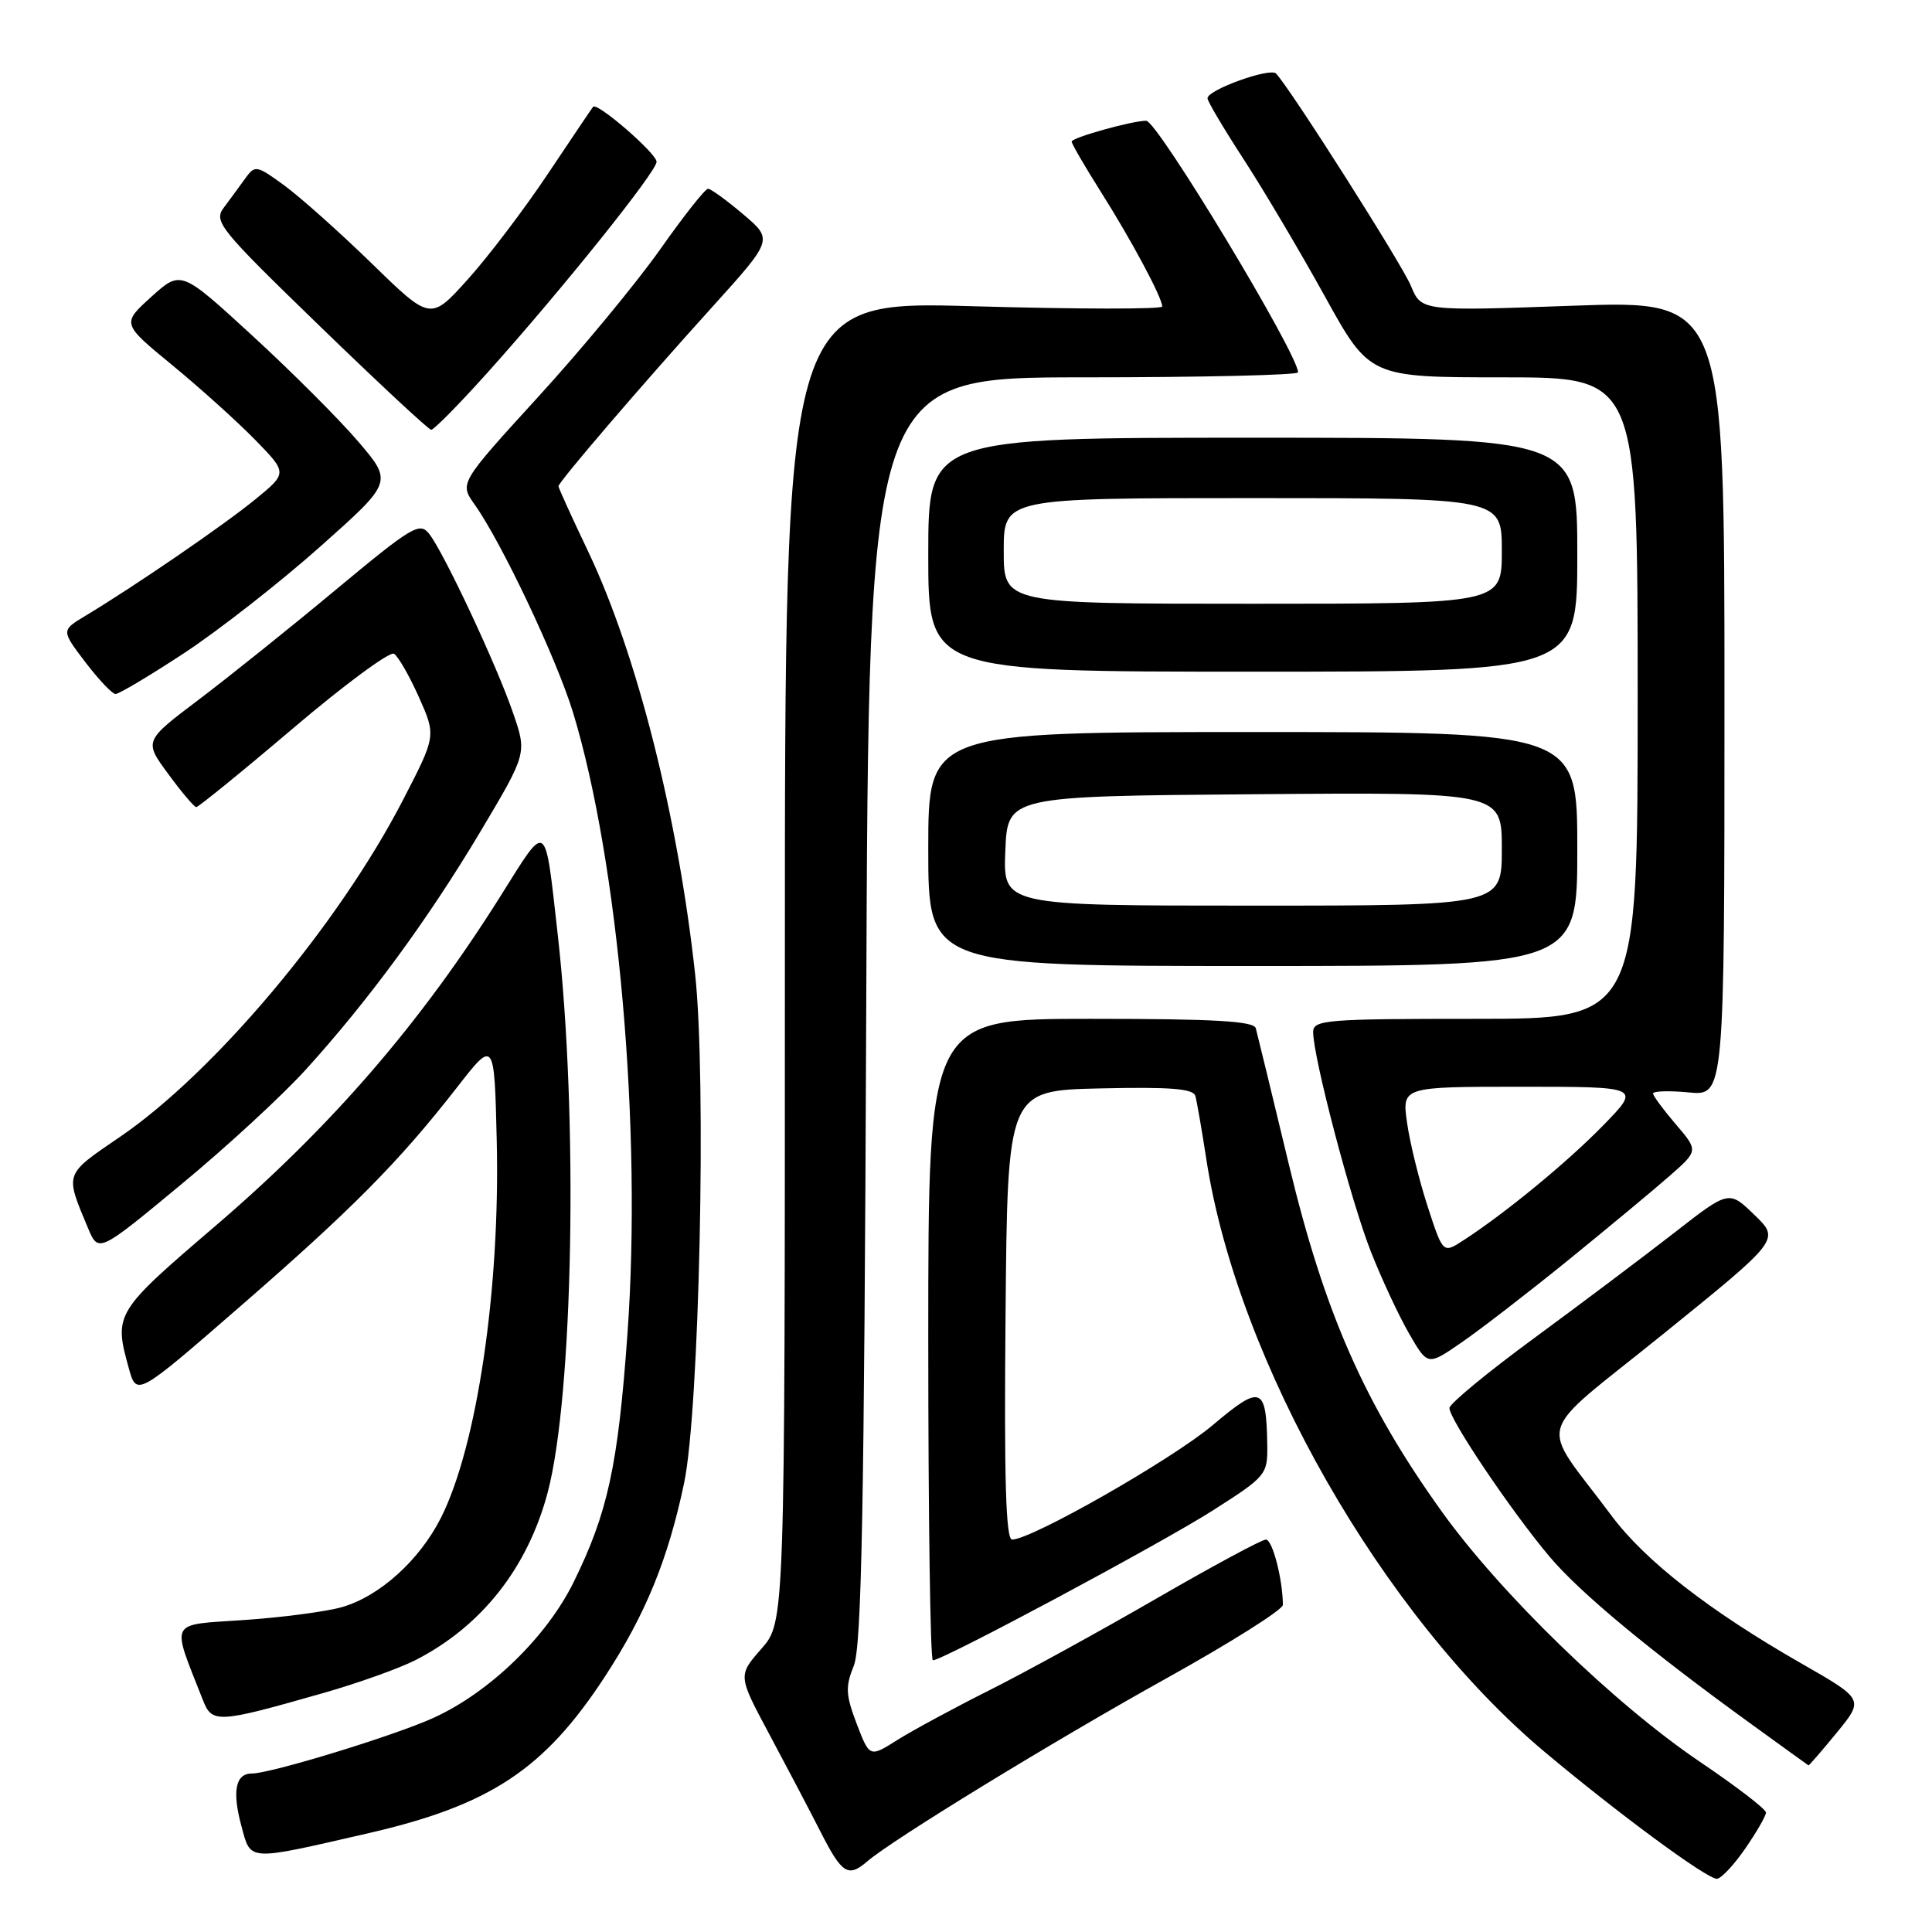 <?xml version="1.0" encoding="UTF-8" standalone="no"?>
<!DOCTYPE svg PUBLIC "-//W3C//DTD SVG 1.1//EN" "http://www.w3.org/Graphics/SVG/1.1/DTD/svg11.dtd" >
<svg xmlns="http://www.w3.org/2000/svg" xmlns:xlink="http://www.w3.org/1999/xlink" version="1.1" viewBox="0 0 256 256">
 <g >
 <path fill="currentColor"
d=" M 231.25 244.95 C 232.76 242.76 234.00 240.61 234.00 240.17 C 234.00 239.72 230.06 236.70 225.25 233.45 C 213.89 225.77 198.81 211.15 190.97 200.19 C 180.82 186.01 175.54 174.04 170.82 154.45 C 168.58 145.13 166.59 136.94 166.40 136.25 C 166.14 135.30 160.91 135.00 144.53 135.00 C 123.00 135.00 123.00 135.00 123.00 177.50 C 123.00 200.88 123.27 220.00 123.61 220.00 C 124.92 220.00 153.92 204.48 160.74 200.12 C 167.78 195.63 167.97 195.39 167.92 191.50 C 167.80 183.67 167.11 183.41 160.70 188.83 C 155.34 193.36 136.69 204.00 134.11 204.00 C 133.28 204.00 133.04 196.01 133.24 174.25 C 133.50 144.50 133.50 144.50 145.77 144.22 C 155.08 144.01 158.12 144.25 158.39 145.22 C 158.59 145.92 159.25 149.74 159.86 153.70 C 164.00 180.48 183.22 214.13 204.63 232.10 C 214.45 240.34 226.18 248.98 227.50 248.95 C 228.05 248.93 229.74 247.14 231.25 244.95 Z  M 114.92 246.64 C 118.23 243.78 139.62 230.69 154.50 222.42 C 163.02 217.68 170.00 213.29 169.99 212.65 C 169.96 209.20 168.60 204.00 167.74 204.00 C 167.19 204.00 160.61 207.55 153.12 211.88 C 145.63 216.21 135.70 221.66 131.07 223.98 C 126.43 226.31 120.97 229.26 118.93 230.54 C 115.23 232.88 115.23 232.88 113.52 228.42 C 112.06 224.59 112.00 223.50 113.13 220.73 C 114.17 218.18 114.51 199.99 114.78 133.75 C 115.10 50.00 115.10 50.00 143.55 50.00 C 159.20 50.00 172.00 49.70 172.00 49.34 C 172.00 46.91 153.35 16.00 151.88 16.00 C 150.01 16.00 142.00 18.24 142.00 18.76 C 142.00 19.05 143.73 22.03 145.85 25.39 C 149.93 31.84 154.00 39.45 154.00 40.61 C 154.00 40.99 142.75 40.97 129.00 40.58 C 104.00 39.86 104.00 39.86 104.00 127.40 C 104.00 214.93 104.00 214.93 100.89 218.47 C 97.78 222.02 97.78 222.02 101.92 229.76 C 104.20 234.02 107.27 239.86 108.74 242.75 C 111.57 248.31 112.39 248.82 114.92 246.64 Z  M 48.60 242.96 C 64.91 239.23 72.08 234.50 80.12 222.21 C 85.53 213.94 88.52 206.64 90.65 196.50 C 92.67 186.93 93.62 142.95 92.11 129.10 C 89.83 108.17 84.39 86.68 77.97 73.15 C 75.78 68.56 74.00 64.64 74.00 64.43 C 74.00 63.87 85.22 50.79 94.42 40.63 C 102.44 31.75 102.44 31.75 98.47 28.39 C 96.29 26.54 94.19 25.02 93.82 25.01 C 93.44 25.01 90.58 28.63 87.45 33.08 C 84.31 37.52 77.06 46.30 71.31 52.59 C 60.88 64.02 60.88 64.02 62.89 66.85 C 66.46 71.86 73.76 87.30 75.93 94.41 C 81.97 114.24 85.08 149.76 83.14 176.76 C 81.89 194.21 80.54 200.43 76.01 209.64 C 72.43 216.91 64.92 224.20 57.50 227.60 C 52.37 229.95 35.90 235.00 33.36 235.00 C 31.21 235.00 30.74 237.34 31.98 241.93 C 33.26 246.67 32.60 246.63 48.60 242.96 Z  M 243.38 229.59 C 246.99 225.17 246.99 225.17 238.75 220.45 C 226.52 213.46 217.99 206.82 213.53 200.83 C 203.82 187.79 202.94 190.87 220.40 176.75 C 235.86 164.25 235.86 164.25 232.47 160.98 C 229.09 157.70 229.09 157.70 221.80 163.39 C 217.78 166.51 209.47 172.77 203.31 177.29 C 197.16 181.80 192.10 185.98 192.06 186.56 C 191.98 187.96 200.24 200.23 205.32 206.26 C 209.36 211.05 218.56 218.69 232.15 228.52 C 236.19 231.45 239.56 233.88 239.63 233.92 C 239.70 233.97 241.39 232.01 243.38 229.59 Z  M 42.82 224.34 C 47.40 223.04 52.90 221.07 55.04 219.98 C 63.80 215.51 69.92 207.75 72.57 197.76 C 75.96 185.00 76.63 148.07 73.92 124.00 C 72.17 108.46 72.59 108.76 66.42 118.58 C 55.73 135.61 43.91 149.29 28.44 162.53 C 15.25 173.82 15.07 174.12 17.06 181.27 C 18.10 185.04 18.10 185.04 31.80 173.13 C 46.66 160.22 52.84 153.98 60.53 144.12 C 65.50 137.73 65.50 137.73 65.82 151.12 C 66.29 170.79 63.21 191.61 58.44 201.09 C 55.59 206.75 50.28 211.54 45.28 212.96 C 43.20 213.55 37.38 214.32 32.35 214.66 C 22.22 215.36 22.66 214.50 26.87 225.23 C 28.10 228.39 28.78 228.35 42.82 224.34 Z  M 207.82 166.96 C 213.14 162.63 219.20 157.61 221.27 155.78 C 225.04 152.47 225.04 152.47 222.06 148.98 C 220.42 147.07 219.06 145.23 219.04 144.90 C 219.02 144.57 221.14 144.50 223.75 144.75 C 228.50 145.21 228.50 145.21 228.50 92.50 C 228.50 39.80 228.50 39.80 208.42 40.51 C 188.34 41.23 188.34 41.23 186.95 37.87 C 185.76 35.00 171.13 11.96 169.09 9.75 C 168.32 8.91 160.00 11.90 160.00 13.02 C 160.00 13.42 162.16 17.06 164.80 21.12 C 167.44 25.18 172.27 33.34 175.54 39.25 C 181.48 50.00 181.48 50.00 199.24 50.00 C 217.00 50.00 217.00 50.00 217.00 92.50 C 217.00 135.00 217.00 135.00 195.50 135.00 C 175.69 135.00 174.00 135.14 174.00 136.75 C 174.00 140.10 179.04 159.25 181.65 165.85 C 183.09 169.51 185.38 174.41 186.73 176.74 C 189.18 180.98 189.18 180.98 193.65 177.89 C 196.12 176.20 202.49 171.28 207.82 166.96 Z  M 40.52 141.73 C 48.86 132.53 56.72 121.82 63.67 110.17 C 69.83 99.82 69.83 99.82 67.98 94.46 C 65.82 88.15 58.84 73.26 56.87 70.74 C 55.61 69.13 54.62 69.73 44.50 78.14 C 38.45 83.18 30.25 89.75 26.29 92.74 C 19.08 98.19 19.08 98.19 22.29 102.55 C 24.05 104.96 25.73 106.93 26.00 106.95 C 26.27 106.96 32.06 102.26 38.85 96.49 C 45.64 90.72 51.65 86.28 52.21 86.63 C 52.77 86.98 54.25 89.56 55.51 92.38 C 57.79 97.50 57.79 97.50 53.40 106.00 C 44.88 122.50 28.45 142.06 15.93 150.62 C 8.46 155.72 8.59 155.37 11.64 162.68 C 13.04 166.03 13.04 166.03 23.95 156.99 C 29.96 152.03 37.41 145.16 40.52 141.73 Z  M 209.00 112.50 C 209.00 97.00 209.00 97.00 166.00 97.00 C 123.00 97.00 123.00 97.00 123.00 112.50 C 123.00 128.00 123.00 128.00 166.00 128.00 C 209.00 128.00 209.00 128.00 209.00 112.50 Z  M 24.46 86.50 C 29.05 83.47 37.14 77.14 42.43 72.43 C 52.05 63.87 52.05 63.87 47.45 58.49 C 44.92 55.53 38.60 49.21 33.41 44.45 C 23.98 35.79 23.98 35.79 20.05 39.33 C 16.13 42.88 16.13 42.88 22.81 48.37 C 26.49 51.39 31.43 55.85 33.80 58.27 C 38.10 62.68 38.10 62.68 33.80 66.19 C 29.67 69.57 18.00 77.57 11.30 81.61 C 8.11 83.53 8.11 83.53 11.30 87.73 C 13.06 90.04 14.86 91.94 15.30 91.96 C 15.74 91.98 19.86 89.52 24.46 86.50 Z  M 209.00 73.50 C 209.00 58.00 209.00 58.00 166.00 58.00 C 123.00 58.00 123.00 58.00 123.00 73.50 C 123.00 89.00 123.00 89.00 166.00 89.00 C 209.00 89.00 209.00 89.00 209.00 73.50 Z  M 64.63 49.34 C 74.50 38.33 87.00 22.74 87.00 21.44 C 87.00 20.33 79.11 13.49 78.59 14.15 C 78.43 14.34 75.75 18.32 72.62 23.00 C 69.50 27.68 64.72 33.98 62.00 37.00 C 57.05 42.50 57.05 42.50 49.28 34.93 C 45.00 30.77 39.78 26.11 37.67 24.57 C 34.00 21.89 33.79 21.85 32.50 23.64 C 31.77 24.66 30.49 26.39 29.68 27.48 C 28.27 29.35 28.99 30.24 42.34 43.18 C 50.13 50.73 56.78 56.92 57.13 56.95 C 57.47 56.98 60.85 53.55 64.63 49.34 Z  M 189.15 159.80 C 188.03 156.34 186.80 151.36 186.44 148.75 C 185.77 144.00 185.77 144.00 201.60 144.00 C 217.42 144.00 217.42 144.00 212.46 149.09 C 207.69 153.99 199.39 160.81 193.85 164.39 C 191.20 166.10 191.20 166.10 189.15 159.80 Z  M 133.21 112.75 C 133.50 105.50 133.50 105.50 166.25 105.24 C 199.00 104.97 199.00 104.97 199.00 112.49 C 199.00 120.00 199.00 120.00 165.96 120.00 C 132.91 120.00 132.91 120.00 133.21 112.75 Z  M 133.00 73.00 C 133.00 66.00 133.00 66.00 166.00 66.00 C 199.00 66.00 199.00 66.00 199.00 73.00 C 199.00 80.00 199.00 80.00 166.00 80.00 C 133.00 80.00 133.00 80.00 133.00 73.00 Z "/>
</g>
</svg>